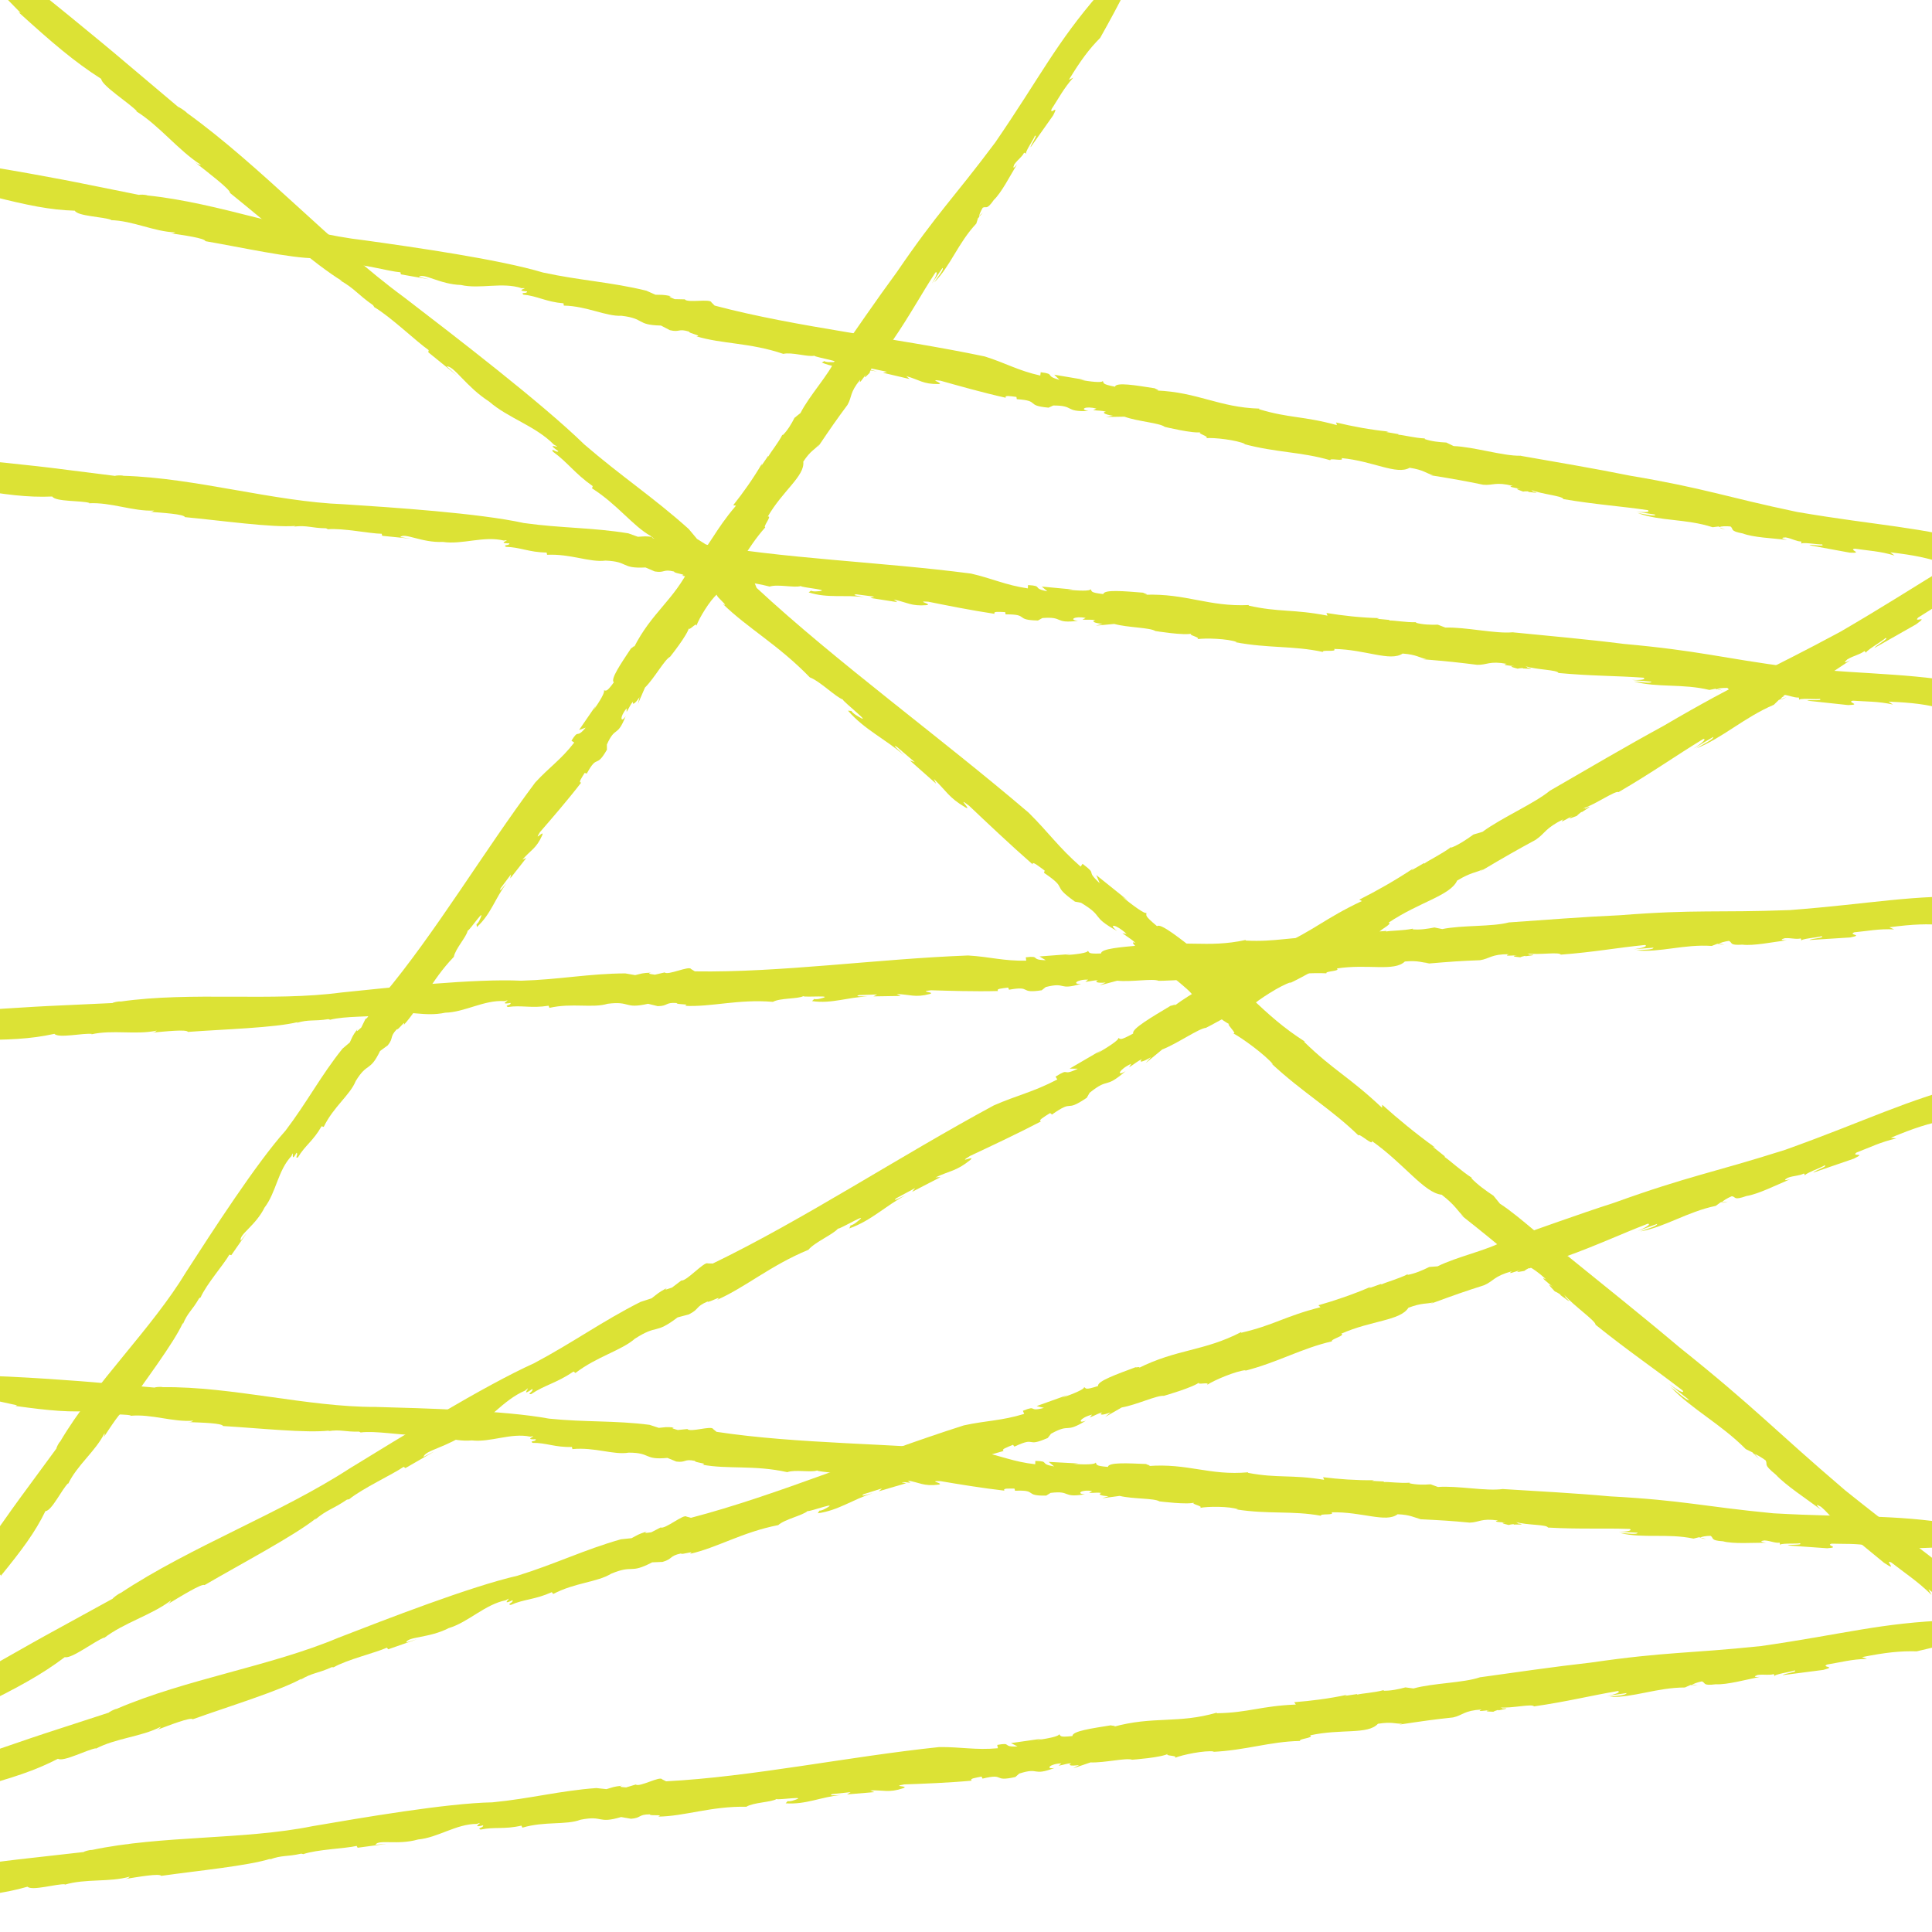 <?xml version="1.0" encoding="utf-8"?>
<!-- Generator: Adobe Illustrator 27.5.0, SVG Export Plug-In . SVG Version: 6.00 Build 0)  -->
<svg version="1.1" id="Layer_2_00000123407479791102527140000013373200180054519975_"
	 xmlns="http://www.w3.org/2000/svg" xmlns:xlink="http://www.w3.org/1999/xlink" x="0px" y="0px" viewBox="0 0 1800 1800"
	 style="enable-background:new 0 0 1800 1800;" xml:space="preserve">
<style type="text/css">
	.st0{fill:#DCE235;}
</style>
<g>
	<g>
		<g>
			<g>
				<g>
					<path class="st0" d="M915.6,198.1l-3.6,3.4C912.4,201.7,913.4,201,915.6,198.1z"/>
					<path class="st0" d="M187,1208.4c-0.2,0.4-0.4,0.7-0.5,1.1C186.9,1208.8,187,1208.5,187,1208.4z"/>
					<path class="st0" d="M778.3,334.9c0.1-0.1,0.1-0.2,0.2-0.2c0.2-0.4,0.4-0.8,0.6-1.2L778.3,334.9z"/>
					<path class="st0" d="M927.2,132.8c-39.5,52.8-53.2,64.4-91.7,120.8c-19.3,26.2-38.9,55-57.1,81.1
						c-6.1,14.2-24.4,33.9-32.6,50.1l-5.6,4.5c-2.8,5.6-6.5,11.8-11,16.2l-0.2-0.6c-4.2,8.3-11,16.2-13.1,20.4l-0.2-0.6l-6.3,9.2
						l0.5-2c-8.1,13.9-17.7,27.4-26.8,38.8l2.6,0.4c-20.3,23.8-23.1,35.8-42.1,56.8l-0.2-0.6c-15.8,32.4-36.3,43.1-53,76.3
						c2.1-4.1-2.1,0.9-2.4,0.3c-9.3,14.1-19.6,28.9-16.1,31.8c-7.2,9.9-7,7.3-9.4,7.6c1.7,1.1-3.9,10.3-9.4,18.1l2-4l-15.6,22.7
						l6.2-2.2c-9.4,11.2-5.9,0.3-13.3,12.2l2.6,1.7c-12.3,16-23.1,22.8-36.4,37.3c-48.6,65.1-93.2,140.5-141.9,198.5l-3.9,1.3
						c-3.6-0.8-8.1,19.9-12.3,20.4l-3.9,8c-1.9,1.6-5.5,5.5-3.6,1.5c-4.9,6.5-4.5,7-7.1,12.4l-6.8,5.8c-20.1,25-32.7,49.5-53.1,76.4
						c-27.2,30.3-68.6,94.5-92.5,131.5c-32,53.1-85.1,103.4-117.4,158.1c-1.6,1.4-3.8,6.3-3.5,6.5l-34.3,46.7
						c0,0-165.3,226.9-17.5,70.6l-0.2,1.6c20-24.6,32-40.6,41.7-60.5c5.8-0.1,15.6-20.8,21.2-26l-0.1,0.8
						c8.4-17.8,25.7-30.6,34-47.5c-0.1,0.8,0.7,1.9-1.8,5.4c7.5-11.3,17.5-27,20.3-26.3c18.4-26.7,45.9-62.7,54.6-82l-0.2,1.6
						c4.6-11.3,8.6-12.7,15.2-24.3c0.7-0.4,1.4-1,1.4-0.8c5.2-12.1,21.7-30.8,26.8-39.9l1.8,0.5l14.7-21.1l-5.9,7.6
						c-2-5.6,13.9-14,22.2-30.9c10.7-13.8,12.4-34.6,25-47.9c3.2-8.3-1.4,8.3,4.7-3.1c2.3,1.2-2.2,5.8,1.4,4.3
						c6.4-11,14.3-15.3,22-29l2,0.6c9-18.7,24.6-29.7,29.8-42.7c11-18,13-8,22.7-28l7.2-5.3c5.8-7.3,1.3-7.4,8.4-15
						c1,1.5,8.8-9.9,6.5-4c15.9-17.5,24.9-40.9,46.6-63.4c1.3-7.4,12-18.9,12.9-24.4c1.7,0.2,18.5-25.2,10.8-9.2
						c-0.7,1.4-2.3,3.5-2.6,3l0.4,2.8c13.3-12.2,17.1-27.2,27.8-41c-3.6,3.8-7.4,9.5-5.8,5l9.7-13l-0.6,3.7l14.9-19l-3.6,1.5
						c7.8-9,13-10.3,18.5-22.8c2.2-5.8-8.8,7.5-2-3c10.4-12,26-30,38.3-46c-3,0.2,0.3-4.2,3.2-9l2,0.6c10.3-19,8.2-3.8,18.8-22.3
						v2.3l-0.1-7c8-17.9,9.4-6,17.5-26.4c-4.7,7-5.9,0.7,0.9-7.3v3.3c3-4.9,3.5-6.9,6.1-9.8c-1.2,3.4,1.2,3.1,5.9-3.9l-1.4,6l6.5-15
						c8.9-8.8,18.2-26.1,23.4-28.7c0,0,16.6-20.7,17.7-27.4c-1.6,5.4,7.5-6,6.8-1.4c2.3-6.8,12.8-24.2,19.4-29.5l-0.7,1.4
						c19.4-23,27.5-43.5,45.5-63.7c-2.6-0.4,6.8-11.2,2.3-10c14-24.3,34.6-37.7,33.1-51.2c7-10.6,10.5-10.9,14.8-16l-1.4,2.7
						c13.3-19.7,17.3-25.4,27.8-39.6c4.4-7.7,1.8-11.3,11.9-23.5c-1.6,5.1,1.9-0.3,5.4-5.1c-2,3.2-2.2,4.5,3.3-1.1
						c0.2-1.2,0.9-2.7,1.7-4.2c0.1,0,0.4-0.2,0.5,0.1c5.3-8.3,3.9-7.3,1-3.7c-0.1-0.3-0.6-0.2-1.8,0.7c7.8-7,16.6-23.2,19.6-22.5
						c16.8-24.4,26.8-43.4,40.3-64c2.8-1.4,0.5,4.1-3.2,10.2l9.8-14.5c1.7,1.4-4.9,8.9-7.7,13.5c15-14.9,22.3-36.9,39.2-54.8
						l1.6-5.1l1.1-1c-0.8-0.5,1.4-5.6,3.3-8.7c3.5-1.7,3.4,2.7,10.3-7.2c7.1-6.7,15.2-22.6,21.7-33.3c-4.2,5.3-3.8,2.9-2.6,0.2
						c3.5-4.9,7-6.7,9.1-10.9l2.4,1c-3.3,0.5,7.2-14.3,7.6-16.7c3.5-1.7-4.2,8.6-3.9,10.6c14-19.8,7-9.9,21-29.7
						c6-11.6-3.3,0.5-1.5-5.8c6.3-9.6,11.4-19.6,20.3-29.4l-4.2,2.1c11.2-18.4,18.9-28.7,29.2-39.1c78.8-140.3-0.5-41.9-0.5-41.9
						C983.4,40.8,969.6,71,927.2,132.8z"/>
				</g>
			</g>
		</g>
	</g>
</g>
<g>
	<g>
		<g>
			<g>
				<g>
					<path class="st0" d="M1638.9,1359.2l-4.5-5C1634.2,1354.7,1635.3,1356,1638.9,1359.2z"/>
					<path class="st0" d="M348.6,286c-0.4-0.3-0.9-0.6-1.3-0.8C348.2,285.8,348.5,286,348.6,286z"/>
					<path class="st0" d="M1460.9,1170.3c0.1,0.1,0.2,0.2,0.3,0.2c0.5,0.3,1,0.7,1.5,0.9L1460.9,1170.3z"/>
					<path class="st0" d="M1719.2,1388.6c-67.5-57.6-82.8-76-154.7-133.5c-33.5-28.3-70.1-57.5-103.4-84.5
						c-17.8-10.4-43.3-36-63.7-49.2l-6-7.4c-7-4.6-14.9-10.3-20.7-16.4l0.8-0.1c-10.5-6.8-20.7-16.4-25.9-19.8l0.8-0.1l-11.7-9.4
						l2.5,1c-17.6-12.6-34.8-26.8-49.4-39.9l-0.2,2.8c-30.6-28.9-45.5-35-72.7-61.6l0.8-0.1c-40.7-25.9-55.5-51.6-97.2-78.8
						c5.2,3.4-1.3-2.6-0.5-2.7c-17.9-14-36.8-29.3-40-26c-12.7-10.6-9.5-9.7-10-12.5c-1.2,1.6-12.8-7-22.8-15.1l5.1,3.2l-28.9-23.2
						l3.2,7.6c-14.4-13.4-0.9-6.7-16-18.1l-1.8,2.6c-20.5-17.9-29.7-31.7-48.5-50.3c-83.2-71-178.7-140.1-253.4-209.4L703,543
						c0.7-3.9-24.8-14.1-25.8-19l-10.1-6.4c-2.2-2.6-7.1-7.6-2.1-4.4c-8.3-7.1-8.9-6.8-15.6-11.1l-7.7-9.2
						c-32.1-28.9-63-49.2-97.4-78.9c-39.2-38.3-120.8-100.9-167.8-137c-67.3-49.3-132.9-121.7-202.2-171.7c-1.8-2.1-8-5.9-8.2-5.6
						l-59.6-50.3c0,0-289.9-242.9-87.2-37.3l-2-0.7c31.5,28.6,51.9,46.1,77,62.1c0.6,6.5,26.7,22.8,33.4,30.3l-1-0.3
						c22.3,13.9,39.3,36.6,60.7,50.2c-1-0.3-2.2,0.3-6.7-3.3c14.4,11.3,34.3,26.5,33.6,29.4c34,27.4,80.1,67.4,104.4,82l-2-0.7
						c14.1,8,16.1,12.9,30.8,23.2c0.5,0.9,1.4,1.8,1.1,1.8c15.2,8.9,39.3,32.1,50.8,40.1l-0.4,2l26.9,21.8l-9.7-8.6
						c6.6-0.9,18.2,19.1,39.5,32.7c17.7,15.5,43.1,22.6,60.3,40.1c10.4,5.7-10.3-3.7,4.2,6.1c-1.2,2.3-7.3-4-5.1,0.5
						c13.9,10,19.9,19.9,37.1,32.1l-0.6,2.1c23.4,14.8,38.2,35.2,54.4,44.2c22.8,16.9,10.8,16.7,36,32.6l7.1,9.4
						c9.4,8.4,9.1,3.2,19,13.2c-1.7,0.8,12.7,12.4,5.4,8.3c22.7,22.3,51.8,38.2,81,68.4c9.1,3.3,24,18.2,30.7,20.6
						c-0.1,1.8,32.2,27.1,12.1,14.4c-1.7-1.1-4.4-3.4-3.9-3.7l-3.4-0.3c15.9,18.1,34.5,26.1,52.3,41.6c-4.9-5-12.2-10.8-6.6-7.8
						l16.6,14.2l-4.6-1.6l24.4,21.6l-2.1-4.4c11.6,11,13.7,17.3,29.4,26.5c7.3,4-9.9-11.8,3.5-1.5c15.5,14.7,38.7,36.7,59.2,54.6
						c-0.5-3.4,5.1,1.4,11.2,5.8l-0.6,2.1c24,16.3,5.3,10.1,28.8,26.8l-2.8-0.5l8.5,1.6c22.4,13.5,8.1,12.1,33.6,26.3
						c-8.9-7-1.3-6.8,8.9,2.8l-4-0.8c6.2,4.6,8.7,5.7,12.4,9.3c-4.2-2.2-3.7,0.6,5.3,7.6l-7.4-3l18.8,11
						c11.4,12.2,33.3,27.1,36.8,33.5c0,0,26.6,23.9,34.8,26.8c-6.7-3.2,8,10,2.3,8c8.4,4.3,30.5,20.5,37.5,29.2l-1.8-1.1
						c29.7,27.6,55.2,41.9,81.3,67.2c0.2-2.8,14.1,10.4,12.4,5.1c30.7,21.8,48.8,48.4,65.1,50.1c13.5,10.6,14.2,14.6,20.7,20.6
						l-3.4-2.2c25.1,19.9,32.3,25.8,50.4,41.2c9.7,6.9,13.8,4.8,29.5,19.2c-6.4-3.1,0.5,2.2,6.6,7.3c-4.1-3-5.7-3.6,1.6,4
						c1.5,0.5,3.4,1.7,5.2,2.9c0,0.2,0.2,0.5,0,0.5c10.6,8,9.2,6.2,4.6,2c0.4,0,0.2-0.6-1-2.2c9.2,10.5,29.6,24.5,29.1,27.8
						c31.1,25,55,41,81.3,61.4c1.9,3.5-4.9-0.4-12.7-6.1l18.5,14.7c-1.5,1.5-11.2-7.7-17.1-12c19.4,20.6,46.7,34.4,70,57.9l6.3,3.1
						l1.3,1.5c0.5-0.8,7,3,10.9,5.9c2.4,4.4-3,3.1,9.6,13.4c8.8,9.6,28.7,22.7,42.3,32.8c-6.8-6.1-3.9-5-0.4-3
						c6.3,5.2,8.7,9.6,14.1,13l-1,2.4c-0.9-3.9,18,11.6,21,12.8c2.4,4.4-10.7-6.9-13.2-7.1c25.3,20.7,12.6,10.4,37.9,31.1
						c14.6,9.7-0.9-3.9,6.9-0.2c12.1,9.5,24.8,17.7,37.4,30.2l-2.9-5.3c23.3,17.2,36.5,28.4,50,42.6c177.3,123.8,50.8,9.9,50.8,9.9
						C1835.8,1474.8,1798,1451.8,1719.2,1388.6z"/>
				</g>
			</g>
		</g>
	</g>
</g>
<g>
	<g>
		<g>
			<g>
				<g>
					<path class="st0" d="M1604.8,643.3l-5-1.5C1599.8,642.2,1601.1,642.7,1604.8,643.3z"/>
					<path class="st0" d="M305.3,493c-0.4,0-0.9,0-1.2,0.1C305,493.1,305.3,493,305.3,493z"/>
					<path class="st0" d="M1408.9,589c0.1,0,0.2,0,0.3,0c0.4,0,1,0,1.4-0.1L1408.9,589z"/>
					<path class="st0" d="M1670.5,621.9c-68.6-9.1-86.3-15.5-157.7-22c-33.9-4.3-70.3-7.5-103.6-10.8c-16.2,1.5-43.6-5-62.6-4.4
						l-7-2.7c-6.5,0.2-14.2,0-20.5-1.8l0.5-0.5c-9.8,0.3-20.5-1.8-25.4-1.6l0.5-0.5l-11.7-1.1l2.1-0.6c-16.9-0.4-34.2-2.3-49.3-4.8
						l1,2.5c-32.2-6.3-44.7-2.9-73.6-9.4l0.5-0.5c-37.8,1.8-58.1-10.9-97-9.6c4.9-0.2-1.9-1.4-1.5-1.9c-17.7-1.4-36.5-3.2-37.3,1.3
						c-12.8-1.5-10.3-2.6-11.8-4.6c-0.2,2-11.4,1.5-21.4,0.5l4.7-0.2l-28.8-2.7l5.2,4.4c-15.1-2.8-3.3-5-18-5.8l-0.2,3.1
						c-21-3.1-32.8-9.2-52.9-13.8C820.1,523.3,728.2,520.6,650,506l-3.2-2.7c-1.1-3.6-22.3,2.5-25-1l-9.3,0.5
						c-2.5-0.9-7.9-2.2-3.2-2.4c-8.5-1.1-8.7-0.6-15-0.3l-8.9-3.2c-33.3-5.5-62.2-4.7-97.3-9.6c-41.8-9.2-121.8-14.5-167.9-17.5
						c-65-2.4-138.4-24.6-205.1-26.5c-2.1-0.7-7.8-0.3-7.8,0.1L47,435.8c0,0-292.7-35.3-73.5,18.8l-1.6,0.6
						c32.8,5.6,53.6,8.4,76.8,7.4c3.1,5,27.1,3.6,34.7,6l-0.8,0.3c20.6-1.2,41.2,7.7,61,6.8c-0.8,0.3-1.4,1.5-5.8,1
						c14.2,1.1,33.7,2.3,34.5,5.1c33.9,3.2,81,9.9,103.1,8.2l-1.6,0.6c12.7-1.4,16,1.4,30,1.6c0.7,0.4,1.7,0.7,1.5,0.9
						c13.8-1.3,39.3,4.1,50.3,4.2l0.5,1.9l26.8,2.7l-10-1.5c4-4.5,19.9,5.4,39.7,4.5c18.1,2.7,38-5.8,56.7-1.3
						c9.3-1.2-8.4,2.8,5.3,2.6c0.1,2.6-6.5,0.9-3.2,3.3c13.4,0.3,21.4,5.1,37.9,5.3l0.4,2.1c21.7-1.1,39.8,7.3,54.4,5.4
						c22.1,0.9,14,7.6,37.3,6.4l8.6,3.7c9.7,1.6,7.4-2.5,18.1,0.1c-0.9,1.6,13.5,2.9,7,3.8c24.2,5.5,50.2,2,82,10.2
						c7.4-2.5,23.4,1.4,28.9-0.5c0.7,1.5,32.6,4,13.9,5c-1.6,0.1-4.4-0.3-4.1-0.8l-2.4,1.7c18,5.8,33.7,1.9,51.9,4.5
						c-5.3-1.3-12.5-1.9-7.6-2.7l16.9,2.2l-3.7,1.2L836,561l-3.2-2.4c12.2,2.5,16.2,6.4,30.4,5.2c6.5-0.9-11.4-4.1,1.7-3.2
						c16.3,3.3,40.8,8.2,61.8,11.3c-1.7-2.5,4-1.8,9.8-1.6l0.4,2.1c22.7-0.2,7.7,5.3,30.1,5.7l-2.1,1.2l6.3-3.5
						c20.5-1.6,10.3,5.4,33.2,2.6c-8.8-0.7-3.6-4.8,7.1-2.7l-3,1.6c6,0.3,8.1-0.3,12.1,0.6c-3.7,0.6-2.2,2.6,6.6,3.3l-6.2,1.7
						l17.1-1.6c12.6,3.5,33.3,3.3,38.3,6.6c0,0,27.5,4.5,34.2,2.3c-5.8,1.2,9.4,3.7,4.8,5.3c7.4-1.2,28.8-0.5,37,2.7l-1.6,0.1
						c31.1,5.9,53.9,3.1,81.7,9.1c-1-2.4,13.7,0.5,10.4-2.8c29.4,0.5,52.3,12.1,63.9,4.3c13.3,1,15.4,3.9,22.2,5.2l-3.2,0.1
						c24.9,2.1,32.1,2.9,50.5,5.2c9.3,0.2,11.2-3.9,27.6-0.9c-5.5,1.1,1.2,1.5,7.4,2.2c-4-0.2-5.3,0.3,2.7,2.3
						c1.2-0.4,3-0.5,4.7-0.6c0.1,0.1,0.4,0.3,0.2,0.4c10.4,0.6,8.6-0.1,3.9-0.9c0.3-0.2-0.1-0.6-1.5-1.2c10.4,3.4,29.8,3.3,30.7,6.3
						c31,2.9,53.5,2.5,79.3,4.4c2.7,1.8-3.4,2.4-11,2.1l18.3,1.6c-0.4,2.1-10.6,0-16.3-0.2c21.3,6,45.2,1.8,70.3,7.9l5.5-1.1
						l1.5,0.5c0-0.9,5.9-1.4,9.7-1.3c3.4,2.3-0.7,4.2,11.9,5.6c9.8,2.9,28.5,2.4,41.6,2.9c-7-1.1-4.6-1.9-1.5-2.2
						c6.3,0.7,9.7,2.9,14.7,2.7l0.3,2.6c-2.2-2.6,16.8-0.6,19.2-1.4c3.4,2.3-10,0.5-11.7,1.7c25.3,2.7,12.7,1.3,38,4.1
						c13.7-0.3-2.2-2.7,4.5-4.1c12,0.9,23.8,0.5,37.3,3.6l-4.1-2.7c22.6,0.9,36,2.7,50.8,6.7c168.9,1.2,38-20.7,38-20.7
						C1783.5,626.7,1748.9,629.2,1670.5,621.9z"/>
				</g>
			</g>
		</g>
	</g>
</g>
<g>
	<g>
		<g>
			<g>
				<g>
					<path class="st0" d="M1607.4,493.4l-4.9-1.9C1602.5,491.9,1603.7,492.5,1607.4,493.4z"/>
					<path class="st0" d="M323.4,245.9c-0.4,0-0.9,0-1.2,0C323,246,323.3,246,323.4,245.9z"/>
					<path class="st0" d="M1416.1,424.5c0.1,0,0.2,0,0.3,0.1c0.4,0,1,0,1.4,0L1416.1,424.5z"/>
					<path class="st0" d="M1674.4,477c-67.7-14.2-84.9-21.9-155.6-33.8c-33.5-6.8-69.5-12.8-102.4-18.6c-16.2,0.3-43.1-8.3-62.1-9
						l-6.8-3.3c-6.5-0.3-14.1-1.1-20.3-3.3l0.5-0.5c-9.8-0.4-20.3-3.3-25.1-3.5l0.5-0.5l-11.6-2l2.1-0.4
						c-16.8-1.7-33.9-4.9-48.8-8.5l0.8,2.5c-31.6-8.7-44.3-6.3-72.7-14.9l0.5-0.5c-37.8-1.1-57.1-15.3-96-16.9
						c4.8,0.2-1.8-1.6-1.3-2c-17.5-2.7-36.2-6-37.3-1.5c-12.7-2.5-10.1-3.4-11.4-5.4c-0.3,2-11.5,0.7-21.4-1.1l4.7,0.1l-28.5-4.8
						l4.9,4.8c-14.8-4-2.9-5.3-17.5-7.1l-0.4,3.1c-20.7-4.6-32-11.6-51.7-17.8c-83.4-17.5-174.9-27-251.7-47.4l-3-3
						c-0.8-3.7-22.4,0.8-24.8-2.8l-9.4-0.2c-2.4-1.1-7.7-2.8-3-2.7c-8.3-1.7-8.7-1.2-14.9-1.4l-8.6-3.8c-32.7-8-61.6-9.4-96.2-16.9
						c-40.9-12.3-120.3-23.6-166.1-30c-64.6-7.3-136.1-35-202.4-41.8c-2-0.9-7.7-0.9-7.8-0.5l-59.6-12c0,0-289.1-57.1-74.7,13.2
						l-1.6,0.4c32.3,8.1,52.8,12.4,76,13.1c2.7,5.2,26.7,5.6,34.1,8.6l-0.8,0.2c20.6,0.4,40.5,10.8,60.3,11.4
						c-0.8,0.2-1.5,1.4-5.9,0.6c14.1,2.1,33.4,4.8,34,7.6c33.5,5.8,80,16,102.2,15.9L292,241c12.7-0.5,15.9,2.6,29.8,3.8
						c0.7,0.5,1.6,0.9,1.4,1c13.8-0.2,38.9,7,49.9,7.9l0.4,1.9l26.5,4.7l-9.8-2.3c4.4-4.1,19.4,6.9,39.2,7.5c17.8,4.1,38.4-3,56.6,3
						c9.3-0.5-8.5,2.1,5.1,3c0,2.6-6.5,0.4-3.5,3c13.3,1.3,20.9,6.7,37.4,8.1l0.3,2.1c21.7,0.5,39.1,10.2,53.8,9.5
						c22,2.6,13.4,8.6,36.7,9.1l8.3,4.3c9.6,2.3,7.5-1.9,18,1.4c-1,1.5,13.3,3.9,6.7,4.3c23.7,7.3,49.9,5.8,81,16.4
						c7.6-1.9,23.3,3.1,28.9,1.7c0.6,1.6,32.1,6.4,13.5,6c-1.6,0-4.3-0.6-4-1.1l-2.5,1.5c17.5,7.1,33.5,4.4,51.4,8.4
						c-5.2-1.7-12.4-2.9-7.3-3.3l16.7,3.5l-3.8,0.9l24.7,5.8l-3-2.7c12,3.4,15.6,7.6,29.9,7.4c6.5-0.4-11-4.9,2-3.1
						c16,4.5,40.1,11.3,60.8,15.9c-1.5-2.6,4.1-1.5,9.9-0.8l0.3,2.1c22.6,1.5,7.3,5.9,29.6,7.9l-2.2,1l6.6-3
						c20.5-0.1,9.9,6.1,32.9,5.1c-8.8-1.3-3.3-5.1,7.3-2.2l-3.1,1.4c6,0.7,8.1,0.3,12,1.5c-3.7,0.3-2.4,2.4,6.4,3.7l-6.3,1.2
						l17.1-0.3c12.3,4.5,32.9,5.8,37.6,9.5c0,0,27.1,6.6,33.9,4.9c-5.8,0.8,9.1,4.3,4.4,5.6c7.5-0.7,28.7,1.7,36.7,5.5l-1.6-0.1
						c30.5,8.2,53.5,7.2,80.8,15.2c-0.8-2.5,13.6,1.6,10.5-2c29.3,2.7,51.3,16,63.4,9c13.2,2,15.1,5.1,21.8,6.9l-3.2-0.1
						c24.6,4,31.8,5.3,49.9,9c9.2,0.9,11.5-3,27.6,1.1c-5.6,0.6,1.1,1.6,7.2,2.8c-3.9-0.5-5.3-0.1,2.5,2.5c1.2-0.3,3-0.3,4.7-0.2
						c0,0.1,0.3,0.3,0.1,0.5c10.3,1.4,8.6,0.5,3.9-0.6c0.3-0.2,0-0.6-1.4-1.3c10.1,4.2,29.4,5.5,30.2,8.6
						c30.7,5.2,53.1,6.5,78.7,10.3c2.6,2-3.6,2.2-11.1,1.3l18.1,2.9c-0.6,2.1-10.6-0.8-16.2-1.4c20.8,7.6,44.9,5.1,69.5,13.1
						l5.5-0.7l1.4,0.6c0.1-0.9,6-1,9.8-0.6c3.2,2.5-1.1,4.2,11.4,6.5c9.5,3.7,28.2,4.5,41.3,6c-6.9-1.7-4.5-2.2-1.3-2.3
						c6.2,1.1,9.5,3.7,14.5,3.8l0.1,2.6c-2-2.8,16.8,0.6,19.3,0.1c3.2,2.5-10-0.3-11.8,0.8c25.1,4.6,12.5,2.3,37.6,6.9
						c13.7,0.7-2-2.8,4.8-3.7c11.9,1.8,23.7,2.3,36.9,6.4l-3.9-3c22.5,2.6,35.6,5.4,50.1,10.5c168.3,13.9,39.4-17.7,39.4-17.7
						C1786.7,490.2,1752,490.2,1674.4,477z"/>
				</g>
			</g>
		</g>
	</g>
</g>
<g>
	<g>
		<g>
			<g>
				<g>
					<path class="st0" d="M1606.8,880l-5.2-0.7C1601.7,879.8,1603,880.1,1606.8,880z"/>
					<path class="st0" d="M307.4,950c-0.4,0.1-0.9,0.2-1.2,0.3C307,950.2,307.3,950.1,307.4,950z"/>
					<path class="st0" d="M1405.6,859.4c0.1,0,0.2,0,0.3,0c0.4-0.1,0.9-0.2,1.3-0.3L1405.6,859.4z"/>
					<path class="st0" d="M1667.6,847.9c-68.8,2.6-87.2-0.8-158.4,4.8c-34,1.5-70.2,4.4-103.4,6.7c-15.6,4.2-43.6,2.4-62.1,6.2
						l-7.3-1.5c-6.4,1.3-13.9,2.4-20.4,1.7l0.4-0.6c-9.5,2-20.4,1.7-25.1,2.7l0.4-0.6l-11.7,0.9l2-0.9c-16.7,2.4-33.9,3.5-49.2,3.6
						l1.4,2.3c-32.6-0.8-44.3,4.6-73.8,3.1l0.4-0.6c-36.8,8.1-58.9-1-96.8,6.8c4.7-1-2.1-1.1-1.8-1.7c-17.6,1.6-36.4,3-36.4,7.5
						c-12.8,0.6-10.5-0.9-12.3-2.5c0.2,2-10.9,3.4-20.9,4.1l4.6-1l-28.7,2.2l5.8,3.5c-15.3-0.3-4.1-4.4-18.6-2.7l0.4,3.1
						c-21.1,0.5-33.7-3.6-54.2-4.8c-84.8,3.2-175.4,16.1-254.5,14.8l-3.6-2.2c-1.7-3.3-21.5,6.2-24.6,3.2l-9.1,2.1
						c-2.6-0.5-8.1-0.8-3.6-1.9c-8.5,0.3-8.7,0.9-14.7,2.3l-9.2-1.6c-33.5,0.1-61.7,5.8-97,6.8c-42.5-2.1-121.9,6.2-167.6,11
						c-64.2,8.6-139.9-1-205.5,8.4c-2.2-0.4-7.7,1-7.6,1.4l-60.4,2.8c0,0-292.9,14.4-68.9,30.8l-1.5,0.8c33.1,0,54-0.7,76.6-5.7
						c3.8,4.4,27.2-1,35,0.1l-0.7,0.4c20-4.6,41.7,0.7,61-3.5c-0.7,0.4-1.1,1.7-5.5,2c14.1-1.3,33.4-3.4,34.6-0.8
						c33.8-2.5,81.1-3.8,102.5-9.2l-1.4,0.8c12.2-3.5,16-1.3,29.7-3.5c0.8,0.3,1.8,0.4,1.6,0.6c13.3-3.6,39.2-2.6,50-4.4l0.8,1.7
						l26.8-1.9l-10,0.2c3.2-5.1,20.4,2,39.7-2.2c18.2-0.4,36.3-12.1,55.3-10.8c8.9-2.8-7.7,4.1,5.6,1.7c0.6,2.5-6.2,1.9-2.6,3.8
						c13.2-1.9,21.8,1.4,38-1.2l0.8,2c21.1-4.8,40.3,0.5,54.2-3.8c21.8-2.8,15,5.1,37.7,0l9,2.2c9.8-0.1,6.8-3.7,17.7-2.9
						c-0.6,1.7,13.8,0.6,7.5,2.6c24.7,1.3,49.6-6.4,82.1-3.7c6.8-3.7,23.2-2.6,28.3-5.3c0.9,1.4,32.6-1.5,14.5,2.6
						c-1.6,0.3-4.3,0.4-4.2-0.1l-2.1,2.1c18.6,2.7,33.4-3.8,51.6-4.2c-5.4-0.4-12.6,0.2-7.9-1.4l16.9-0.6l-3.4,1.8l25.3-0.4
						l-3.6-1.8c12.4,0.4,16.9,3.6,30.7,0c6.2-1.9-11.8-2.1,1.2-3.5c16.6,0.5,41.4,1.3,62.5,0.7c-2.1-2.2,3.6-2.4,9.4-3.2l0.8,2
						c22.2-4,8.4,3.9,30.5,0.5l-1.9,1.5l5.6-4.5c19.8-5,11,3.5,33-3c-8.8,0.8-4.4-4.2,6.5-3.9l-2.6,2.1c6-0.7,7.9-1.6,11.9-1.5
						c-3.5,1.2-1.7,2.9,7.1,2.1l-5.8,2.7l16.5-4.4c13,1.4,33.2-2.3,38.6,0.1c0,0,27.7-0.2,33.9-3.5c-5.5,2.1,9.8,2,5.6,4.4
						c7.1-2.5,28.1-5.3,36.7-3.5l-1.6,0.3c31.5,0.6,53.4-6,81.7-4.7c-1.4-2.2,13.5-1.8,9.7-4.5c28.9-4.5,53.4,3.2,63.4-6.5
						c13.2-1.2,15.8,1.3,22.7,1.4l-3.1,0.7c24.8-2.1,31.9-2.6,50.4-3.3c9.1-1.4,10.4-5.7,26.9-5.6c-5.2,2,1.5,1.3,7.6,1
						c-3.9,0.5-5.1,1.2,3,1.9c1.1-0.6,2.9-1,4.5-1.4c0.1,0.1,0.4,0.2,0.2,0.4c10.3-1.1,8.4-1.6,3.6-1.6c0.2-0.3-0.2-0.6-1.7-1
						c10.8,1.6,29.7-1.7,31.2,1.1c30.9-2.3,52.8-6.5,78.5-9c3,1.3-3,3-10.4,4l18.2-1.5c0,2.2-10.4,1.8-16,2.5
						c21.9,2.3,44.6-5.9,70.3-4.1l5.2-2l1.5,0.2c-0.1-0.9,5.5-2.4,9.3-2.9c3.7,1.7,0,4.3,12.6,3.5c10.1,1.3,28.3-2.4,41.3-4.1
						c-7.1,0.1-4.8-1.1-1.8-1.9c6.3-0.4,10,1.3,14.9,0.2l0.7,2.5c-2.6-2.2,16.3-3.4,18.6-4.6c3.7,1.7-9.7,2.1-11.2,3.6
						c25.3-1.6,12.6-0.8,37.9-2.4c13.4-2.6-2.6-2.2,3.8-4.8c11.9-1.1,23.4-3.5,37.2-2.7l-4.5-2c22.3-2.9,35.7-3.4,50.9-1.9
						c165.8-27.2,33.8-26.7,33.8-26.7C1779.2,833.6,1745.7,841.9,1667.6,847.9z"/>
				</g>
			</g>
		</g>
	</g>
</g>
<g>
	<g>
		<g>
			<g>
				<g>
					<path class="st0" d="M1664.6,649.5l-5.7,2.1C1659.2,651.9,1660.7,651.5,1664.6,649.5z"/>
					<path class="st0" d="M325.3,1396.9c-0.4,0.3-0.8,0.6-1.2,0.9C325,1397.2,325.3,1397,325.3,1396.9z"/>
					<path class="st0" d="M1443.7,736.8c0.1-0.1,0.2-0.1,0.3-0.2c0.4-0.3,0.9-0.7,1.3-1L1443.7,736.8z"/>
					<path class="st0" d="M1714.8,588.5c-71.4,38.5-92.3,45.2-164.8,87.7c-35.2,19.2-72.1,40.9-106,60.5
						c-14.6,12-44.9,25.1-62.8,38.3l-8.4,2.5c-6.2,4.5-13.6,9.5-20.8,12.3l0.1-0.7c-9.2,6.8-20.8,12.3-25.3,15.6l0.1-0.7l-11.9,6.9
						l1.7-1.8c-16.5,11-34.2,21-50.3,29.1l2.4,1.3c-34.8,16.4-44.7,27.5-76.4,41.6l0.1-0.7c-35.2,26.7-62.5,30.1-99,57.1
						c4.6-3.4-2.7,0.1-2.6-0.6c-17.8,10.7-37,21.8-35.1,26c-13.3,7.3-11.5,4.8-14,4.2c1.1,1.7-10,8.8-20.3,14.7l4.4-3.3l-29.3,17.1
						l7.6,0.1c-16.2,7.8-6.2-1.8-20.8,7.4l1.7,2.6c-22,11.6-37,14.5-59.2,24.2c-88,47.5-177.9,106.8-261.8,147.3l-4.7-0.1
						c-3.2-2.1-19.9,16.9-24.6,15.9l-8.7,6.6c-3,0.9-8.9,3.5-4.5,0.2c-8.8,4.8-8.7,5.4-14.5,9.8l-10.4,3.4
						c-35.3,17.8-62.6,37.7-99.3,57.2c-45.7,20.5-125.8,69.8-171.9,98.1c-63.9,41.5-147.9,72.7-213,115.8c-2.4,0.8-7.6,5-7.4,5.3
						l-62.5,34.3c0,0-302.5,167.2-59.3,64.1l-1.2,1.5c35-17.4,56.6-29,78.3-45.4c6,2,28.2-15.2,36.9-18.3l-0.6,0.7
						c19.1-14.7,44.2-21.3,62.7-35.3c-0.6,0.8-0.4,2.1-5,4.7c14.3-8.6,33.8-20.7,36.2-18.9c34.5-20.1,83.8-46.1,104-62.3l-1.2,1.5
						c11.3-9.6,16.3-9.6,29.8-18.8c0.9-0.1,2-0.5,2-0.3c12.5-10.2,40.3-23,50.9-30.3l1.6,1.2l27.4-15.8l-10.5,5.4
						c1.2-6.3,22.4-9,40.9-22.9c19-9.9,33.1-30.1,53.7-38.9c8.2-7.2-6.4,7.8,6.7-1.5c1.7,2-5.7,5-1.1,4.8
						c13-8.7,23.6-10.2,39.6-21.1l1.7,1.4c20.1-15.4,42.6-20.8,55.5-32c21.8-14,18-3.3,39.7-19.8l10.5-2.8c10.3-5.2,5.6-6.9,17.4-12
						c0.1,1.9,14.8-6.7,9-1.6c26.6-11.8,49.5-31.9,85-46.6c5.6-6.9,23.3-14.5,27.5-19.7c1.6,0.8,33.7-18.5,16.4-5.3
						c-1.5,1.1-4.4,2.7-4.5,2.1l-1.3,3c20.8-7.4,33.5-21,52.6-31c-5.9,2.5-13.2,6.8-8.9,2.9l17.6-9.5l-2.8,3.5l26.5-13.7l-4.6,0.2
						c13.2-6.2,19.4-5.7,32.3-16.2c5.7-5-13.4,4.3-0.3-3.7c17.7-8.3,44.2-20.7,66.2-32.2c-3.1-0.9,2.7-4.1,8.5-7.8l1.7,1.4
						c21.7-15.3,10.6-0.9,32.4-15.6l-1.3,2.3l4-7c18.7-15,13.1-2.6,33.5-20.1c-8.9,5.4-6.4-1.5,5.2-6.9l-1.9,3.3
						c6-3.8,7.6-5.7,12-7.6c-3.2,3-0.6,3.5,8.3-1.8l-4.9,5.5l15.4-12.7c14.3-5.6,34-19.6,40.8-20.2c0,0,29.1-14.7,34.2-21
						c-4.8,4.8,11.2-3.3,7.8,1c6.4-5.9,27.3-19.6,37.2-22.5l-1.5,1.1c33.4-16,53.7-33.5,84-47.3c-2.4-1.3,13.5-8.7,8.3-9.2
						c28.6-19.3,57.6-25.2,64-39.3c13.4-8,17.2-7.1,24.5-10.7l-3,2.2c25.2-14.9,32.6-19.1,51.7-29.5c9-6.1,8.5-10.6,25.9-19.2
						c-4.7,4.5,2.1,0.4,8.5-3.2c-3.9,2.5-4.9,3.7,4,0.1c0.9-1.1,2.6-2.4,4.1-3.6c0.1,0.1,0.5,0,0.4,0.2c10.3-6.4,8.2-5.9,3.2-3.3
						c0.1-0.4-0.5-0.4-2.2,0c12.1-4.2,30.6-17.2,33.3-15.4c31.6-18.4,52.9-33.7,78.9-49.5c3.7-0.4-1.8,4.3-9.3,9.1l18.6-11
						c0.9,2-10.2,7.1-15.8,10.7c24.1-9.5,44.5-28.8,72.3-40.7l4.6-4.5l1.7-0.6c-0.5-0.7,4.8-5.1,8.5-7.5c4.6-0.4,1.8,3.9,14.8-3.5
						c11.2-4.2,28.8-17.1,41.8-25.5c-7.4,3.8-5.6,1.6-2.8-0.8c6.5-3.7,11.1-4.1,15.8-7.6l1.9,1.9c-3.7-0.6,15.7-11.7,17.6-14
						c4.6-0.4-9.3,7-10.2,9.2c26-14.8,13-7.4,38.9-22.1c13-9.4-3.7-0.7,1.9-6.3c12-7.3,23.2-15.5,38-22l-5.6,0.5
						c22.2-14.4,36.2-21.9,52.8-28.6c163.1-111.8,24.1-42,24.1-42C1826.3,516.8,1794.6,542,1714.8,588.5z"/>
				</g>
			</g>
		</g>
	</g>
</g>
<g>
	<g>
		<g>
			<g>
				<g>
					<path class="st0" d="M1609.8,1119.5l-5.4,0.8C1604.6,1120.7,1606.1,1120.6,1609.8,1119.5z"/>
					<path class="st0" d="M310.5,1554.1c-0.4,0.2-0.8,0.4-1.2,0.6C310.2,1554.3,310.5,1554.2,310.5,1554.1z"/>
					<path class="st0" d="M1400.4,1156.4c0.1,0,0.2-0.1,0.3-0.1c0.4-0.2,0.9-0.4,1.3-0.7L1400.4,1156.4z"/>
					<path class="st0" d="M1663.1,1071.3c-69.1,21.9-88.7,23.9-159.3,49.3c-34.1,11-70,24.1-103.1,35.7
						c-14.7,8.5-43.6,14.6-61.3,23.5l-7.8,0.6c-6.1,3.1-13.5,6.2-20.2,7.4l0.2-0.7c-9.1,4.6-20.2,7.4-24.8,9.7l0.2-0.7l-11.6,4.1
						l1.8-1.4c-16.3,7.1-33.5,12.9-48.9,17.3l2,1.8c-33.3,8.4-43.7,16.9-74,23.8l0.2-0.7c-35.1,18.2-60,15.6-96.3,33.9
						c4.5-2.3-2.4-0.5-2.2-1.1c-17.4,6.5-36.1,13.1-34.9,17.5c-12.9,4.2-10.9,2.1-13.1,1c0.7,1.9-10.2,6.4-20.1,9.8l4.4-2.3
						l-28.5,10.2l6.8,1.7c-15.6,4.1-5.3-3.1-19.6,2.7l1.2,2.9c-21.2,6.5-35.1,6.1-56.2,10.7c-85.1,27-173.6,65-254.2,86.1l-4.2-1.1
						c-2.6-2.7-20.1,12.1-24.1,10.1l-8.7,4.5c-2.8,0.3-8.4,1.5-4.1-0.8c-8.5,2.7-8.5,3.3-14.3,6.3l-9.8,1c-34,9.6-61.1,23-96.6,34
						c-43.7,10-122,40.4-167.1,57.9c-62.8,26.4-142.1,38.5-206.2,66.1c-2.3,0.3-7.5,3.2-7.3,3.5l-60.5,19.7
						c0,0-293.2,96.6-61.8,49.2l-1.3,1.2c33.6-9.3,54.6-15.9,76.2-27.1c5.1,3.2,27.3-8.6,35.5-9.8l-0.6,0.6
						c19-10.1,42.5-11.1,60.9-20.6c-0.6,0.6-0.7,1.9-5.1,3.5c14-5.3,33-12.7,34.9-10.5c33.6-12,81.2-26.6,101.5-37.9l-1.3,1.2
						c11.4-6.9,15.8-5.7,29.2-11.8c0.9,0.1,1.9-0.1,1.8,0.1c12.5-7.2,39.1-13.5,49.6-18.3l1.3,1.5l26.7-9.3l-10.1,3
						c1.9-5.8,21.2-3.9,39.7-13.4c18.4-5.5,33.6-22,53.3-26c8.3-5.2-6.7,6.2,6.2,0c1.2,2.3-5.8,3.6-1.7,4.4
						c12.8-5.6,22.5-4.8,38.3-11.9l1.3,1.7c20.1-10.6,41-10.9,54-18.9c21.4-8.9,16.6,0.7,38.2-10.6l9.7-0.4c9.9-2.9,6-5.5,17.2-7.9
						c-0.1,1.8,14.1-3.3,8.3,0.4c25.4-5.7,48.6-20.2,82.3-26.8c6-5.5,22.9-9,27.3-13.1c1.3,1.1,32.7-10.7,15.4-1.6
						c-1.5,0.8-4.3,1.6-4.3,1.1l-1.6,2.6c19.6-2.7,32.8-13.1,51.2-18.7c-5.6,1.2-12.7,3.8-8.4,0.9l17-5.4l-3,2.7l25.5-7.5l-4.1-0.8
						c12.7-3.1,18.1-1.3,31.1-8.7c5.8-3.6-12.6,1.3,0.3-3.7c16.9-4.2,42.3-10.5,63.6-16.9c-2.7-1.5,3-3.3,8.7-5.7l1.3,1.7
						c21.5-10.1,9.6,1.4,31.1-8.1l-1.5,2l4.5-5.9c18.8-10.4,12.1,0.3,32.6-12.2c-8.7,3.3-5.5-2.8,5.6-5.6l-2.1,2.7
						c5.9-2.4,7.6-3.8,11.7-4.8c-3.2,2.2-1,3.3,7.7,0l-5.1,4.3l15.5-8.9c13.5-2.3,33.1-11.6,39.2-10.8c0,0,28.1-8,33.5-12.9
						c-5,3.6,10.5-0.8,6.8,2.7c6.5-4.4,27.1-13.1,36.3-13.8l-1.5,0.8c32.1-8.3,52.6-20.9,81.6-27.6c-2-1.8,13.2-5.5,8.6-7.1
						c28.2-12.5,54.9-12,62.6-24.2c13.1-4.9,16.4-3.2,23.4-5.1l-3,1.5c24.6-9,31.7-11.5,50.2-17.4c8.9-3.9,9-8.4,25.8-13
						c-4.8,3.4,1.8,0.8,8-1.2c-3.9,1.6-4.9,2.6,3.6,0.9c1-0.9,2.6-1.8,4.2-2.6c0.1,0.1,0.5,0.1,0.4,0.3c10.1-4,8.1-3.9,3.3-2.5
						c0.2-0.3-0.3-0.5-2-0.5c11.4-1.5,29.7-10.1,31.9-7.8c30.7-11,51.9-21.2,77.3-30.9c3.4,0.4-2.2,3.7-9.5,6.8l18.1-6.6
						c0.5,2.1-10.1,4.7-15.6,7c22.8-4,43.7-18.3,70.2-23.8l4.7-3.4l1.6-0.2c-0.4-0.8,5-3.9,8.7-5.4c4.2,0.6,1.1,4.2,13.7-0.2
						c10.5-1.6,28.1-10.3,40.8-15.7c-7.1,2.1-5.2,0.3-2.4-1.3c6.3-2.2,10.5-1.6,15.1-4l1.4,2.2c-3.2-1.4,15.7-7.9,17.7-9.7
						c4.2,0.6-9.3,4.8-10.4,6.7c25.2-8.7,12.6-4.3,37.8-13c12.9-6.3-3.2-1.4,2.5-5.7c11.8-4.5,22.8-10,37-13.1l-5-0.7
						c21.8-9.1,35.3-13.4,51.1-16.3c161-73,27.3-35.4,27.3-35.4C1772.5,1026,1740.7,1043.5,1663.1,1071.3z"/>
				</g>
			</g>
		</g>
	</g>
</g>
<g>
	<g>
		<g>
			<g>
				<g>
					<path class="st0" d="M1581.8,1569.8l-5.2-0.3C1576.7,1569.9,1578.1,1570.1,1581.8,1569.8z"/>
					<path class="st0" d="M282.5,1727c-0.4,0.1-0.9,0.2-1.2,0.4C282.1,1727.2,282.4,1727.1,282.5,1727z"/>
					<path class="st0" d="M1378.6,1562.7c0.1,0,0.2,0,0.3,0c0.4-0.1,0.9-0.3,1.3-0.4L1378.6,1562.7z"/>
					<path class="st0" d="M1640.7,1533.6c-68.9,7.2-87.6,5.1-158.6,15.4c-34,3.8-70.1,9.1-103.3,13.7c-15.4,5.3-43.6,5.3-61.9,10.4
						l-7.5-1c-6.3,1.7-13.8,3.3-20.4,3.1l0.3-0.6c-9.4,2.6-20.4,3-25,4.3l0.3-0.6l-11.6,1.7l1.9-1c-16.6,3.6-33.8,5.7-49.1,6.9
						l1.5,2.2c-32.8,1.3-44.1,7.6-73.8,8.1l0.3-0.6c-36.4,10.6-59.1,2.9-96.7,13.3c4.7-1.3-2.2-0.9-1.9-1.5
						c-17.5,2.8-36.3,5.4-36,10c-12.8,1.5-10.6-0.2-12.5-1.7c0.3,2-10.7,4.1-20.7,5.5l4.5-1.3l-28.6,4.1l6.1,3.1
						c-15.3,0.8-4.4-4.1-18.9-1.4l0.6,3.1c-21.1,1.9-34-1.3-54.7-1.1c-84.9,8.9-174.9,27.8-254.4,31.9l-3.8-1.9
						c-1.9-3.2-21.1,7.7-24.5,4.9l-9,2.7c-2.6-0.3-8.2-0.3-3.7-1.6c-8.5,0.9-8.6,1.5-14.6,3.2l-9.4-1c-33.6,2.4-61.6,9.9-96.9,13.3
						c-42.8,0.8-121.9,14.4-167.5,22.2c-63.8,12.9-140.4,8.4-205.7,22.2c-2.2-0.2-7.6,1.5-7.5,1.9l-60.4,6.8c0,0-293,34.1-67.1,35.4
						l-1.4,0.9c33.3-2.2,54.1-4.3,76.5-10.8c4.2,4.1,27.2-2.8,35.1-2.3L60,1756c19.7-6,41.9-2.1,60.9-7.6c-0.7,0.5-1,1.8-5.4,2.4
						c14.1-2.3,33.3-5.6,34.7-3.1c33.7-4.8,81.1-9.3,102.3-16.1l-1.4,0.9c12-4.4,15.9-2.4,29.6-5.5c0.8,0.3,1.8,0.3,1.7,0.5
						c13.1-4.5,39.2-5.2,49.9-7.7l0.9,1.7l26.7-3.6l-10.1,0.8c2.9-5.3,20.6,0.6,39.7-4.9c18.3-1.6,35.7-14.6,54.8-14.5
						c8.7-3.4-7.5,4.7,5.8,1.3c0.7,2.5-6.1,2.3-2.4,4c13.1-2.8,22,0,38.1-3.7l0.9,1.9c20.8-6.2,40.4-2.2,54.2-7.4
						c21.7-4.3,15.4,4.1,37.8-2.5l9.2,1.6c9.8-0.7,6.6-4.1,17.6-4.1c-0.5,1.8,13.9-0.3,7.7,2.1c24.8-0.3,49.3-9.8,82.2-9.2
						c6.6-4.1,23.1-4.1,28.1-7.2c1,1.3,32.6-3.7,14.7,1.6c-1.5,0.4-4.3,0.7-4.2,0.2l-2,2.2c18.9,1.4,33.2-6.1,51.5-7.7
						c-5.5,0-12.6,1-8-0.9l17-1.8l-3.3,2.1l25.3-2.1l-3.7-1.6c12.5-0.5,17.2,2.5,30.8-2.1c6.1-2.4-12-1.3,0.9-3.5
						c16.7-0.6,41.6-1.5,62.8-3.5c-2.2-2,3.4-2.6,9.2-3.8l0.9,1.9c22-5.4,8.7,3.4,30.6-1.5l-1.8,1.6l5.4-4.8
						c19.6-6.3,11.3,2.8,32.9-5.2c-8.8,1.4-4.7-3.9,6.3-4.3l-2.5,2.2c5.9-1.1,7.8-2.2,11.9-2.3c-3.4,1.5-1.6,3,7.2,1.6l-5.6,3.1
						l16.2-5.5c13.1,0.5,33.2-4.5,38.8-2.5c0,0,27.8-2,33.8-5.7c-5.3,2.5,10,1.4,5.9,4c6.9-2.9,27.9-7.2,36.6-6l-1.6,0.4
						c31.6-1.5,53.2-9.6,81.7-10.2c-1.6-2.1,13.4-2.7,9.4-5.2c28.7-6.4,53.8-0.4,63.2-10.8c13.2-2.1,15.9,0.2,22.8-0.1l-3.1,0.9
						c24.7-3.7,31.9-4.7,50.3-6.7c9.1-2,10-6.4,26.6-7.4c-5.1,2.3,1.6,1.2,7.7,0.5c-3.9,0.7-5.1,1.5,3.2,1.6
						c1.1-0.7,2.8-1.2,4.4-1.7c0.1,0.1,0.4,0.2,0.3,0.4c10.2-1.8,8.4-2.1,3.6-1.8c0.2-0.3-0.2-0.6-1.8-0.9c10.9,0.9,29.7-3.7,31.4-1
						c30.8-4.4,52.6-10,78.2-14.3c3.1,1.1-2.8,3.2-10.2,4.6l18.2-2.7c0.1,2.1-10.3,2.5-15.9,3.6c22.2,0.8,44.4-8.8,70.3-8.8l5.1-2.3
						l1.6,0.1c-0.2-0.9,5.4-2.8,9.1-3.5c3.8,1.4,0.3,4.3,12.9,2.7c10.2,0.6,28.2-4.3,41.2-6.9c-7.1,0.5-4.9-0.8-2-1.8
						c6.3-0.8,10.2,0.6,14.9-0.8l0.9,2.4c-2.8-2.1,16.2-4.5,18.4-5.8c3.8,1.4-9.6,2.8-11,4.4c25.3-3.3,12.6-1.6,37.9-4.9
						c13.3-3.5-2.7-2.1,3.5-5c11.9-1.9,23.3-5.1,37.1-5.2l-4.6-1.7c22.2-4.4,35.6-5.8,51-5.4c164.6-38.2,32.2-29,32.2-29
						C1751.8,1511.9,1718.7,1522.4,1640.7,1533.6z"/>
				</g>
			</g>
		</g>
	</g>
</g>
<g>
	<g>
		<g>
			<g>
				<g>
					<path class="st0" d="M1589.7,1433.9l-4.9-1.3C1584.8,1433,1586.1,1433.5,1589.7,1433.9z"/>
					<path class="st0" d="M336.4,1334.4c-0.4,0-0.8,0.1-1.2,0.1C336,1334.5,336.3,1334.4,336.4,1334.4z"/>
					<path class="st0" d="M1399.7,1387.3c0.1,0,0.2,0,0.3,0c0.4-0.1,0.9-0.1,1.3-0.1L1399.7,1387.3z"/>
					<path class="st0" d="M1652.1,1409.9c-66.2-6.4-83.4-12.1-152.3-15.8c-32.7-3-67.8-4.8-99.8-6.8c-15.5,2.2-42.1-3.3-60.3-1.9
						l-6.8-2.5c-6.3,0.5-13.6,0.5-19.8-1l0.4-0.5c-9.4,0.7-19.8-1-24.4-0.6l0.4-0.5l-11.3-0.6l2-0.6c-16.3,0.2-32.9-1-47.5-2.8
						l1,2.4c-31.1-5.1-43-1.2-71.1-6.5l0.4-0.5c-36.3,3.3-56.2-8.7-93.5-5.8c4.7-0.4-1.9-1.3-1.5-1.9c-17-0.7-35.2-1.8-35.8,2.7
						c-12.4-1-10-2.2-11.4-4.1c-0.1,2-10.9,2-20.6,1.3l4.5-0.4L977,1362l5.1,4.2c-14.6-2.3-3.4-4.9-17.5-5.1l-0.1,3.1
						c-20.3-2.2-31.8-7.9-51.3-11.8c-81.6-7.8-170-6.9-245.6-18.4l-3.2-2.6c-1.2-3.5-21.4,3.4-24,0l-9,0.9c-2.4-0.8-7.6-1.9-3.2-2.3
						c-8.2-0.8-8.4-0.2-14.4,0.3l-8.6-2.8c-32.1-4.2-59.9-2.3-93.8-5.8c-40.4-7.6-117.5-9.7-161.9-10.9
						c-62.6,0.2-133.8-19.2-197.9-18.4c-2-0.6-7.5,0-7.5,0.4l-58.2-5.1c0,0-282.3-23.8-70,21.6l-1.5,0.6c31.7,4.4,51.8,6.3,74.1,4.3
						c3.1,4.9,26.1,2.6,33.5,4.6l-0.7,0.3c19.7-2,39.8,6.1,58.8,4.5c-0.8,0.3-1.3,1.5-5.6,1.3c13.7,0.5,32.5,1,33.3,3.7
						c32.7,1.9,78.1,6.8,99.3,4.2l-1.5,0.6c12.1-1.9,15.5,0.8,28.9,0.4c0.7,0.4,1.6,0.7,1.5,0.8c13.2-1.8,37.9,2.6,48.5,2.2l0.5,1.8
						l25.9,1.6l-9.6-1.1c3.7-4.6,19.3,4.6,38.3,2.9c17.5,2,36.4-7.3,54.4-3.5c8.9-1.6-7.9,3.1,5.2,2.4c0.2,2.6-6.2,1.1-3,3.4
						c12.8-0.2,20.7,4.3,36.6,3.8l0.5,2c20.8-2,38.5,5.7,52.4,3.3c21.3,0,13.7,7,36.1,4.9l8.3,3.4c9.4,1.2,7-2.8,17.4-0.6
						c-0.8,1.6,13.1,2.4,6.9,3.5c23.4,4.5,48.3,0.1,79.1,7c7-2.7,22.6,0.5,27.8-1.6c0.7,1.5,31.4,2.7,13.5,4.4
						c-1.5,0.1-4.2-0.1-4-0.7l-2.3,1.8c17.5,5.1,32.4,0.5,50,2.5c-5.2-1.1-12.1-1.4-7.4-2.4l16.3,1.6l-3.5,1.4l24.3,2.9l-3.2-2.3
						c11.8,2,15.7,5.8,29.4,4c6.2-1.1-11.1-3.6,1.6-3.3c15.8,2.7,39.5,6.6,59.8,8.9c-1.7-2.4,3.7-1.9,9.4-1.9l0.5,2
						c21.8-1,7.6,5,29.1,4.5l-2,1.2l6-3.7c19.6-2.4,10.1,4.9,32,1.3c-8.5-0.3-3.6-4.7,6.7-3l-2.8,1.7c5.8,0.1,7.8-0.6,11.6,0.1
						c-3.5,0.8-2,2.6,6.5,3l-5.9,1.9l16.3-2.2c12.2,3,32.1,2,37,5.1c0,0,26.6,3.4,32.9,1c-5.5,1.4,9.1,3.3,4.8,5.1
						c7.1-1.5,27.6-1.6,35.6,1.3l-1.6,0.1c30,4.7,51.9,1,78.8,5.9c-1.1-2.4,13.2,0,9.9-3.2c28.3-0.7,50.7,10.1,61.5,1.8
						c12.8,0.5,15,3.3,21.5,4.3l-3.1,0.2c24,1.2,30.9,1.6,48.7,3.3c8.9-0.2,10.7-4.3,26.5-2c-5.3,1.3,1.2,1.5,7.2,2
						c-3.8,0-5,0.5,2.7,2.2c1.1-0.4,2.9-0.6,4.5-0.8c0.1,0.1,0.4,0.3,0.2,0.4c10,0.2,8.3-0.5,3.7-1.1c0.3-0.2-0.1-0.6-1.5-1.2
						c10.1,3,28.7,2.1,29.7,5.1c29.9,1.7,51.4,0.4,76.3,1.3c2.7,1.7-3.2,2.6-10.5,2.6l17.7,0.9c-0.3,2.1-10.2,0.4-15.7,0.4
						c20.7,5.1,43.5,0,67.8,5.1l5.2-1.3l1.4,0.4c0-0.9,5.6-1.7,9.3-1.7c3.3,2.1-0.6,4.3,11.6,5.1c9.5,2.6,27.4,1.3,40.1,1.3
						c-6.8-0.9-4.5-1.7-1.5-2.1c6.1,0.4,9.4,2.6,14.2,2.1l0.4,2.6c-2.2-2.6,16.1-1.3,18.4-2.1c3.3,2.1-9.6,0.9-11.2,2.1
						c24.4,1.7,12.2,0.9,36.6,2.6c13.2-0.9-2.2-2.6,4.2-4.3c11.5,0.4,22.9-0.4,36,2.1l-4-2.6c21.7,0,34.6,1.3,49,4.7
						c162.3-5.3,35.9-22.1,35.9-22.1C1760.8,1410.3,1727.6,1414.2,1652.1,1409.9z"/>
				</g>
			</g>
		</g>
	</g>
</g>
</svg>
